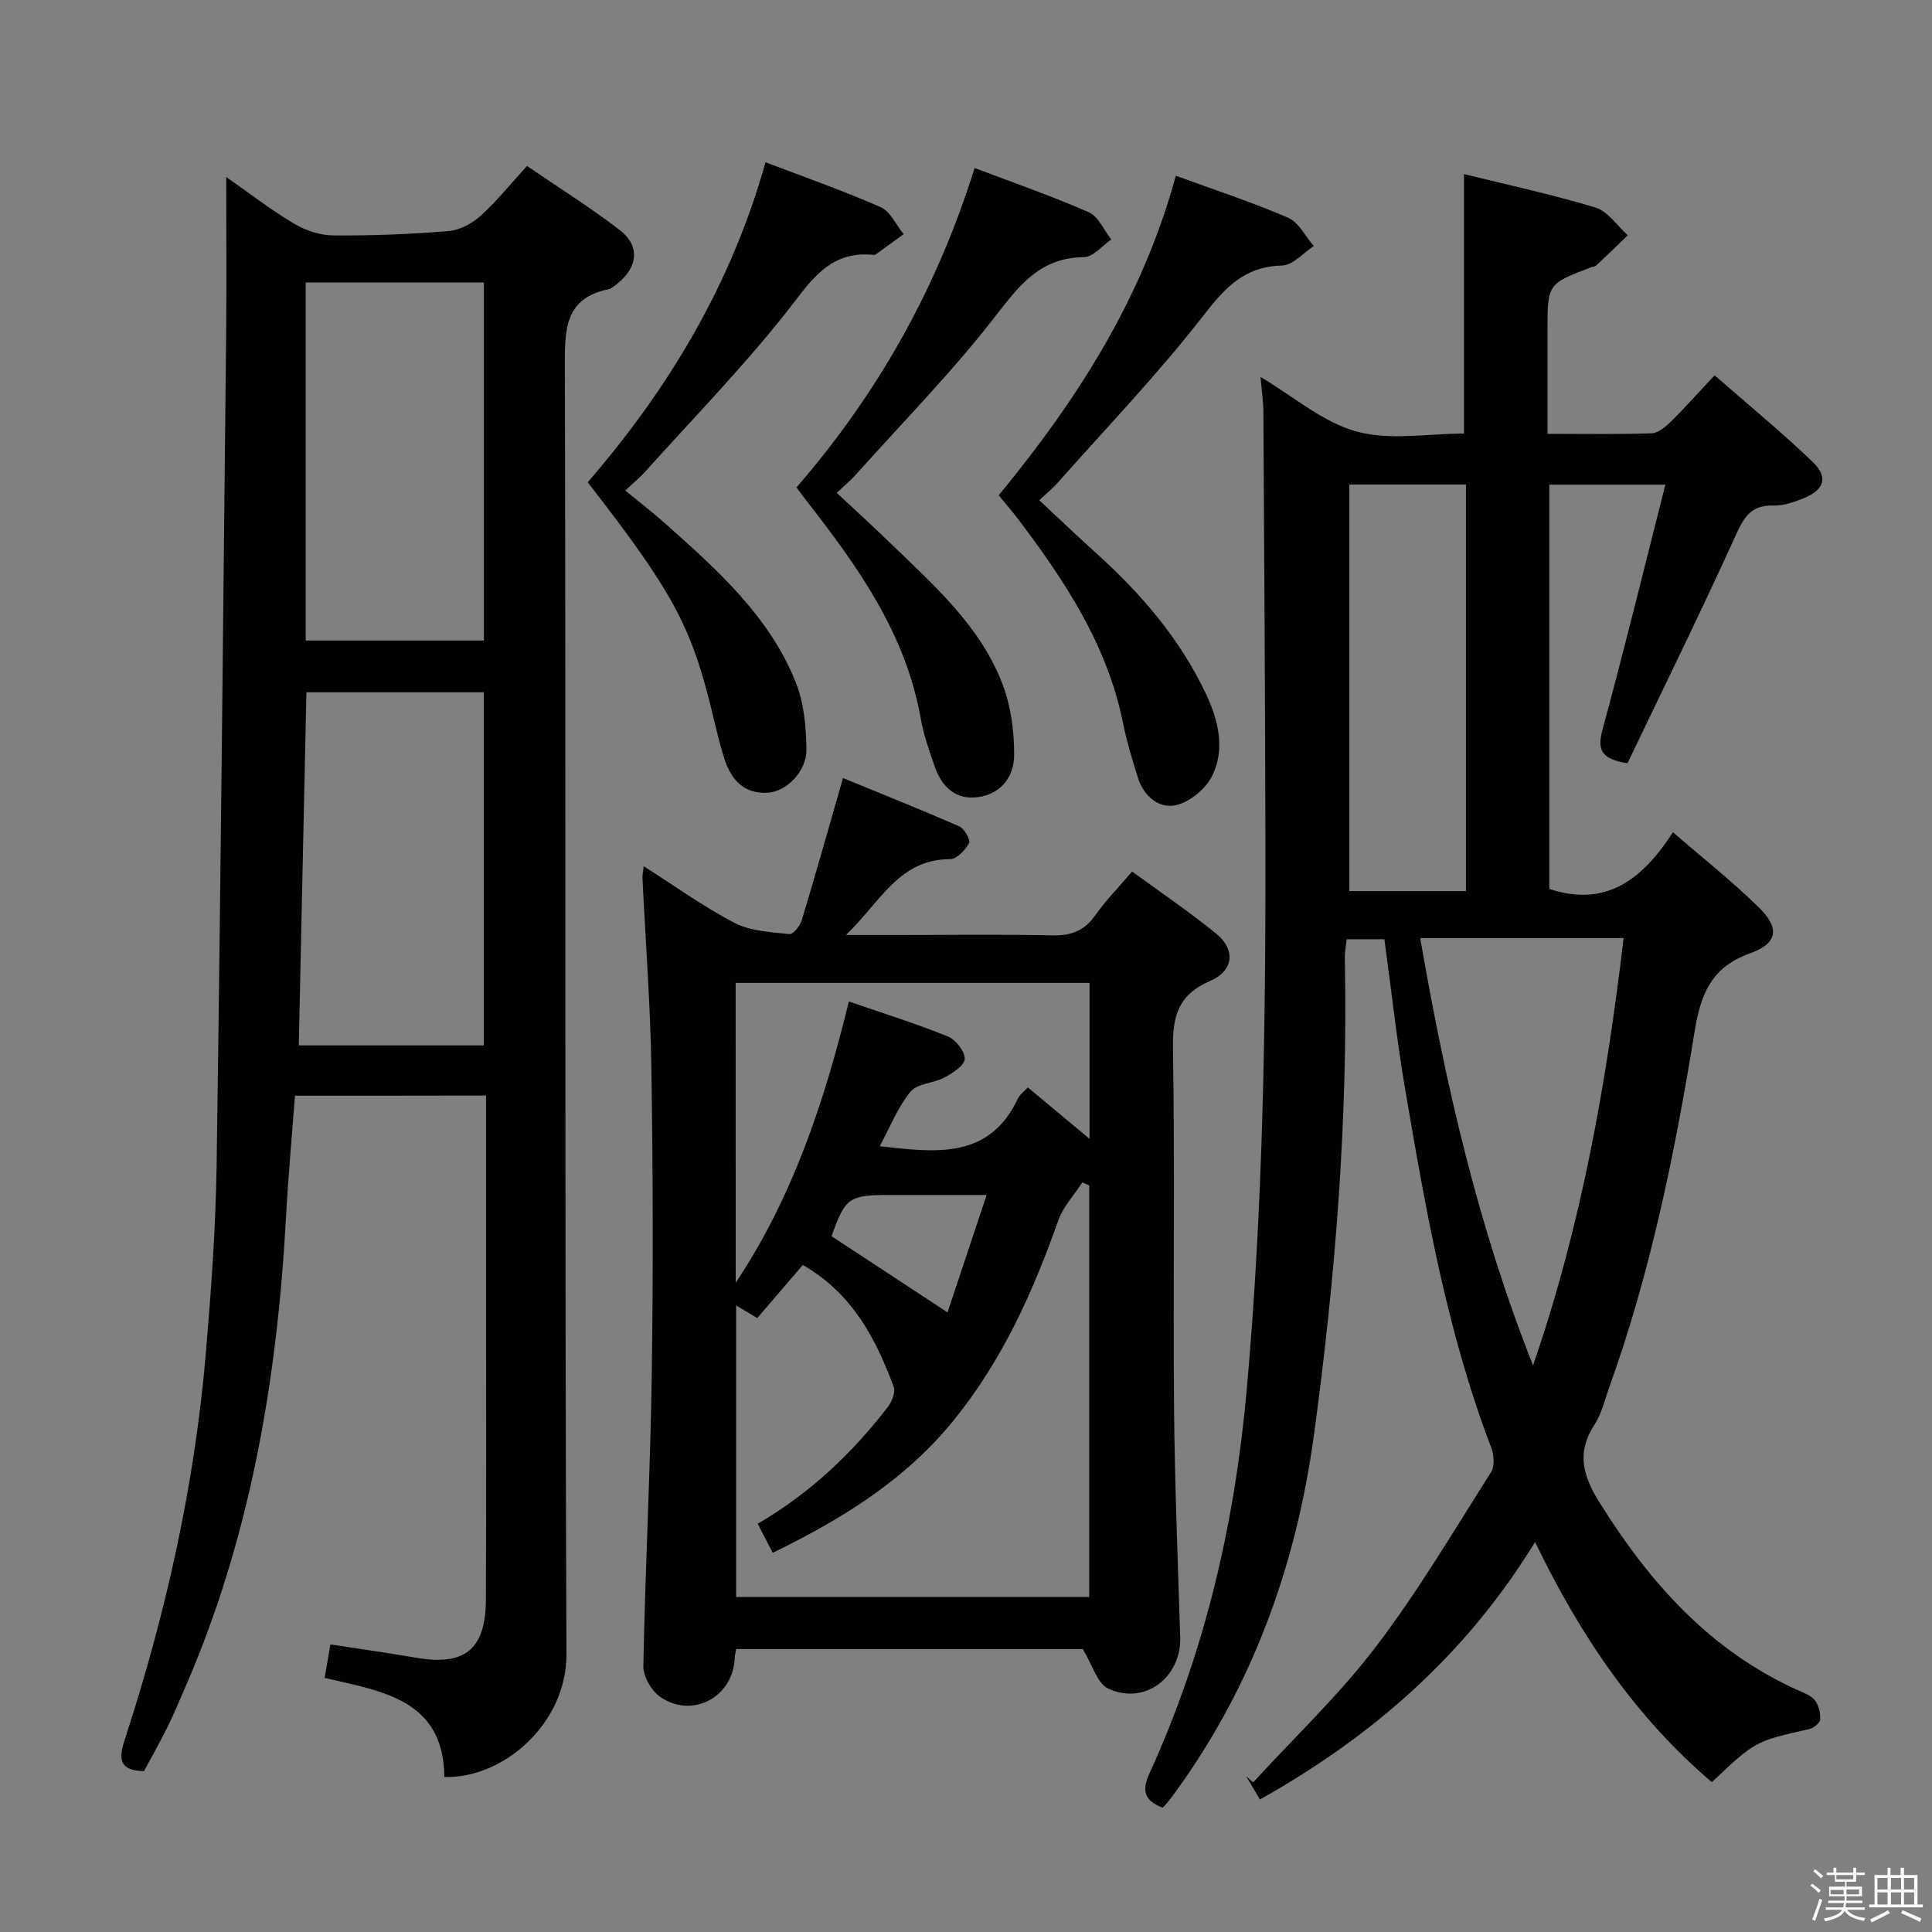 <svg enable-background="new 0 0 400 400" viewBox="0 0 400 400" xmlns="http://www.w3.org/2000/svg"><rect x="0" y="0" width="400" height="400" fill="#808080" stroke="none"/><path d="m374.8 390.4.4-.4c.7.5 1.3 1 1.8 1.4l-.5.5c-.5-.6-1.1-1.1-1.7-1.5zm1 7.3-.6-.3c.5-1.4 1.1-2.8 1.5-4.3.2.1.4.2.6.3-.5 1.3-1 2.8-1.5 4.3zm-.4-10.3.4-.4c.4.3 1 .8 1.7 1.4l-.5.5c-.4-.5-1-1-1.6-1.5zm2.5.3h1.7v-1h.6v1h3.5v-1h.6v1h1.8v.5h-1.8v1.4h-2v1h3.2v2h-3.2v.9h3.3v.5h-3.4c0 .3-.1.6-.1.9h4v.5h-3.7c.7.9 1.9 1.5 3.8 1.7-.1.2-.2.4-.3.6-2.1-.4-3.5-1.1-4-2.1-.4 1-1.8 1.7-4 2.2-.1-.2-.2-.4-.3-.6 2.1-.4 3.4-1 3.8-1.8h-3.4v-.5h3.6c.1-.3.1-.6.2-.9h-3.3v-.5h3.4c0-.3 0-.6 0-.9h-3.2v-2h3.3v-1h-2.1v-1.4h-1.7v-.5zm1.1 3.5v1h2.7c0-.3 0-.4 0-.4 0-.2 0-.2 0-.2 0-.1 0-.2 0-.3h-2.7zm1.2-3v.9h3.5v-.9zm4.7 3h-2.6v.6.4h2.6z" fill="#fbfafc"/><path d="m393.6 386.7h.6v1.5h2.8v6.1h1.1v.6h-11.1v-.6h1.1v-6.1h2.7v-1.5h.6v1.5h2.1v-1.5zm-2.7 8.8.4.6c-1.2.6-2.5 1.3-3.8 1.9-.1-.2-.2-.4-.3-.6 1.2-.6 2.5-1.2 3.7-1.9zm-2.2-6.7v2.4h2.1v-2.4zm0 3v2.5h2.1v-2.5zm2.8-3v2.4h2.1v-2.4zm0 3v2.5h2.1v-2.5zm6 6.1c-1.4-.7-2.7-1.3-3.9-1.8l.3-.6c1.5.6 2.7 1.2 3.9 1.7zm-1.2-9.1h-2.1v2.4h2.1zm-2.1 3v2.5h2.1v-2.5z" fill="#fbfafc"/><g fill="#010100"><path d="m240.73 374.27c-4.01-1.53-4.3-3.72-2.72-7.17 11.5-25.18 17.62-51.67 20.1-79.24 3.43-38.19 3.96-76.44 3.88-114.72-.06-29.33-.25-58.65-.42-87.98-.01-2.14-.35-4.28-.6-7.12 6.89 4.08 12.92 9.39 19.89 11.3 6.94 1.91 14.81.42 22.24.42 0-17.96 0-35.5 0-53.72 8.81 2.18 18.13 4.18 27.22 6.93 2.58.78 4.49 3.77 6.7 5.75-2.18 2.09-4.35 4.19-6.55 6.26-.22.21-.63.21-.94.32-9.14 3.45-9.14 3.45-9.14 13.2v21.32c7.63 0 14.6.13 21.55-.11 1.38-.05 2.91-1.36 4.02-2.45 2.95-2.9 5.7-6.01 9.03-9.56 6.92 6.06 13.85 11.74 20.3 17.93 3.31 3.17 2.41 5.8-1.92 7.55-1.97.8-4.17 1.55-6.25 1.49-5.06-.15-6.35 3.07-8.13 6.98-7.13 15.67-14.74 31.12-22.04 46.38-5.71-.91-6.25-3-5.13-7.12 4.52-16.6 8.6-33.33 12.98-50.57-8.75 0-16.2 0-24.03 0v83.7c11.78 3.9 19.29-2 25.6-11.73 6.27 5.44 12.39 10.24 17.88 15.67 4.27 4.22 3.79 7.34-1.89 9.38-8.09 2.9-10.26 8.45-11.53 16.32-4.04 24.89-9.06 49.62-17.62 73.46-.95 2.65-1.6 5.53-3.1 7.84-3.82 5.89-2.35 10.68 1.19 16.32 10.39 16.56 22.9 30.59 41.12 38.72 1.21.54 2.64 1.07 3.37 2.06.77 1.04 1.15 2.63 1.05 3.94-.06.73-1.35 1.76-2.24 1.96-11.19 2.53-11.2 2.49-20.18 11-15.82-13.47-27.21-30.28-36.6-49.72-14.35 23.4-33.66 40.22-56.96 53.3-1.03-1.74-1.93-3.26-2.83-4.77.48.41.95.82 1.43 1.22 8.52-9.3 17.76-18.05 25.38-28.04 8.74-11.46 16.11-23.98 23.87-36.17.77-1.21.63-3.52.07-5-9.15-23.87-13.52-48.89-17.8-73.92-1.76-10.3-2.89-20.7-4.36-31.42-2.47 0-4.88 0-7.81 0-.12 1.24-.41 2.65-.38 4.06.68 33.01-1.93 65.82-6.38 98.49-3.77 27.63-13.07 53.13-29.88 75.63-.4.5-.86.97-1.44 1.63zm53.31-180.05c5.25 30.44 12.07 60 23.36 88.47 9.94-28.77 15.19-58.28 18.75-88.47-14.35 0-27.81 0-42.11 0zm-14.67-93.91v84.18h24.14c0-28.21 0-56.08 0-84.18-8.09 0-15.86 0-24.14 0z"/><path d="m61.07 226.85c-.63 8.39-1.4 16.79-1.86 25.21-1.83 33.72-7.43 66.62-21.08 97.79-1.13 2.59-2.21 5.2-3.46 7.73-1.55 3.11-3.26 6.14-4.86 9.12-5-.12-5.35-2.35-4-6.47 8.53-26.11 14.5-52.79 16.82-80.2 1.09-12.91 2.03-25.88 2.22-38.83.83-57.27 1.37-114.54 1.97-171.81.11-10.77.02-21.54.02-32.74 4.5 3.14 9.04 6.66 13.94 9.6 2.4 1.44 5.44 2.47 8.2 2.49 7.97.07 15.96-.25 23.9-.9 2.3-.19 4.86-1.57 6.62-3.16 3.31-2.98 6.13-6.52 9.61-10.32 6.44 4.41 13.04 8.54 19.19 13.26 4.2 3.22 3.81 7.54-.29 10.94-.63.53-1.33 1.17-2.08 1.33-8.95 1.89-9 8.2-8.98 15.71.22 88.96-.04 177.93.33 266.89.06 14.2-12.89 25.75-25.28 25.42-.16-16.1-12.91-17.73-24.79-20.52.4-2.33.76-4.39 1.2-6.93 6.01.93 11.88 1.74 17.71 2.75 10.08 1.76 14.44-1.69 14.48-12.05.09-22.16.03-44.31.03-66.47 0-12.48 0-24.95 0-37.87-13.28.03-26.16.03-39.56.03zm2.23-94.23h36.89c0-24.95 0-49.53 0-74.13-12.48 0-24.57 0-36.89 0zm.14 10.71c-.53 24.65-1.06 48.8-1.58 73.11h38.31c0-24.58 0-48.77 0-73.11-12.37 0-24.32 0-36.73 0z"/><path d="m133.27 179.34c6.5 4.13 12.42 8.42 18.85 11.75 3.3 1.71 7.48 1.88 11.31 2.31.76.08 2.2-1.68 2.55-2.83 2.87-9.49 5.55-19.04 8.55-29.48 7.74 3.17 15.96 6.45 24.07 9.99 1.05.46 2.37 2.82 2.02 3.47-.78 1.44-2.53 3.33-3.89 3.33-10.57-.01-14.37 8.75-21.58 15.7h11.2c10.49 0 20.99-.16 31.48.08 3.85.09 6.61-.87 8.88-4.09 2.18-3.1 4.88-5.84 7.69-9.13 5.98 4.38 11.88 8.37 17.39 12.85 4.06 3.3 3.67 7.69-1.26 9.81-6.62 2.85-7.79 7.32-7.68 13.99.41 24.64.01 49.3.22 73.95.14 15.97.78 31.93 1.28 47.89.26 8.4-7.42 14.23-14.97 10.64-2.19-1.04-3.12-4.73-5.21-8.15-22.84 0-47.21 0-71.76 0-.12.75-.28 1.38-.31 2.01-.38 7.93-8.7 12.44-15.35 7.94-1.84-1.25-3.59-4.25-3.55-6.42.37-19.94 1.43-39.87 1.73-59.81.32-21.31.26-42.64-.07-63.96-.2-13.12-1.21-26.22-1.84-39.33-.04-.62.11-1.25.25-2.51zm23.61 136.14c10.92-6.38 19.55-14.61 26.93-24.18.85-1.1 1.64-3.09 1.22-4.2-3.72-9.92-8.44-19.21-18.81-25.2-3.08 3.58-6.31 7.34-9.44 10.99-2.03-1.21-3.13-1.87-4.37-2.61v60.35h73.11c0-28.59 0-56.88 0-85.18-.48-.22-.95-.43-1.43-.65-1.69 2.61-3.97 5.01-4.98 7.87-5.24 14.81-11.58 28.94-21.59 41.3-10.09 12.47-23.16 20.51-37.53 27.52-1.13-2.16-2.03-3.91-3.11-6.01zm-4.56-49.9c11.8-17.7 18.37-37.52 23.43-58.24 7.39 2.56 14.04 4.63 20.48 7.24 1.63.66 3.51 3.05 3.51 4.64 0 1.3-2.45 2.93-4.13 3.84-2.27 1.23-5.67 1.22-7.1 2.96-2.65 3.22-4.23 7.33-6.38 11.3 11.6 1.28 22.63 2.82 28.63-9.9.39-.82 1.25-1.43 2.04-2.29 4.28 3.57 8.36 6.97 12.78 10.65 0-11.34 0-21.75 0-32.28-24.57 0-48.79 0-73.27 0 .01 20.89.01 41.48.01 62.08zm43.86 6.14c2.61-7.83 5.22-15.68 8.09-24.31-7.55 0-13.83 0-20.11 0-8.4 0-9.16.55-12 8.53 7.78 5.1 15.48 10.16 24.02 15.78z"/><path d="m121.68 99.85c16.89-19.54 29.75-41.06 36.81-66.26 8.13 3.11 16.12 5.9 23.84 9.3 2.01.89 3.19 3.67 4.76 5.58-1.88 1.37-3.76 2.75-5.65 4.12-.13.1-.31.21-.46.19-9.58-1.03-13.39 5.86-18.44 12.21-9.09 11.42-19.32 21.93-29.09 32.81-.87.97-1.91 1.8-4 3.75 2.99 2.46 5.87 4.68 8.58 7.1 10.59 9.45 21.24 18.97 26.68 32.51 1.73 4.3 2.21 9.32 2.25 14.02.03 4.61-4.17 8.7-7.95 8.94-5.02.32-7.64-2.7-9.03-7.02-1.01-3.15-1.75-6.39-2.53-9.62-4.32-17.83-8.13-24.92-25.77-47.63z"/><path d="m164.9 100.92c16.98-19.61 29.13-41.32 36.88-66.14 8 3.04 15.96 5.79 23.64 9.16 2 .88 3.13 3.72 4.66 5.65-1.88 1.28-3.76 3.63-5.65 3.65-8.93.08-13.25 5.64-18.24 12.09-8.92 11.54-19.22 22.01-28.97 32.91-1.08 1.21-2.35 2.26-3.98 3.8 3.82 3.58 7.48 6.9 11.03 10.34 9.08 8.81 18.78 17.25 23.37 29.47 1.69 4.51 2.34 9.64 2.33 14.49-.01 4.37-2.64 8.03-7.46 8.69-4.69.65-7.52-2.14-8.98-6.3-1.15-3.28-2.31-6.61-2.91-10.01-3.12-17.69-13.19-31.67-23.88-45.34-.59-.77-1.17-1.56-1.84-2.46z"/><path d="m243.44 36.38c8.09 2.96 15.82 5.49 23.25 8.7 2.21.96 3.57 3.86 5.32 5.87-2.2 1.41-4.36 3.98-6.59 4.03-7.9.18-11.89 4.72-16.43 10.56-9.35 12.03-19.98 23.08-30.1 34.51-.98 1.1-2.15 2.04-3.72 3.52 4.02 3.74 7.81 7.37 11.71 10.89 9.36 8.43 17.47 17.84 22.86 29.33 2.54 5.42 3.94 11.33 1.23 16.84-1.32 2.69-4.62 5.41-7.5 6.07-3.47.8-6.63-1.82-7.83-5.56-1.21-3.78-2.35-7.6-3.14-11.48-3.25-16.12-12.01-29.37-21.69-42.15-1.29-1.7-2.69-3.31-4.04-4.96 16.23-19.75 29.75-40.71 36.67-66.17z"/></g></svg>